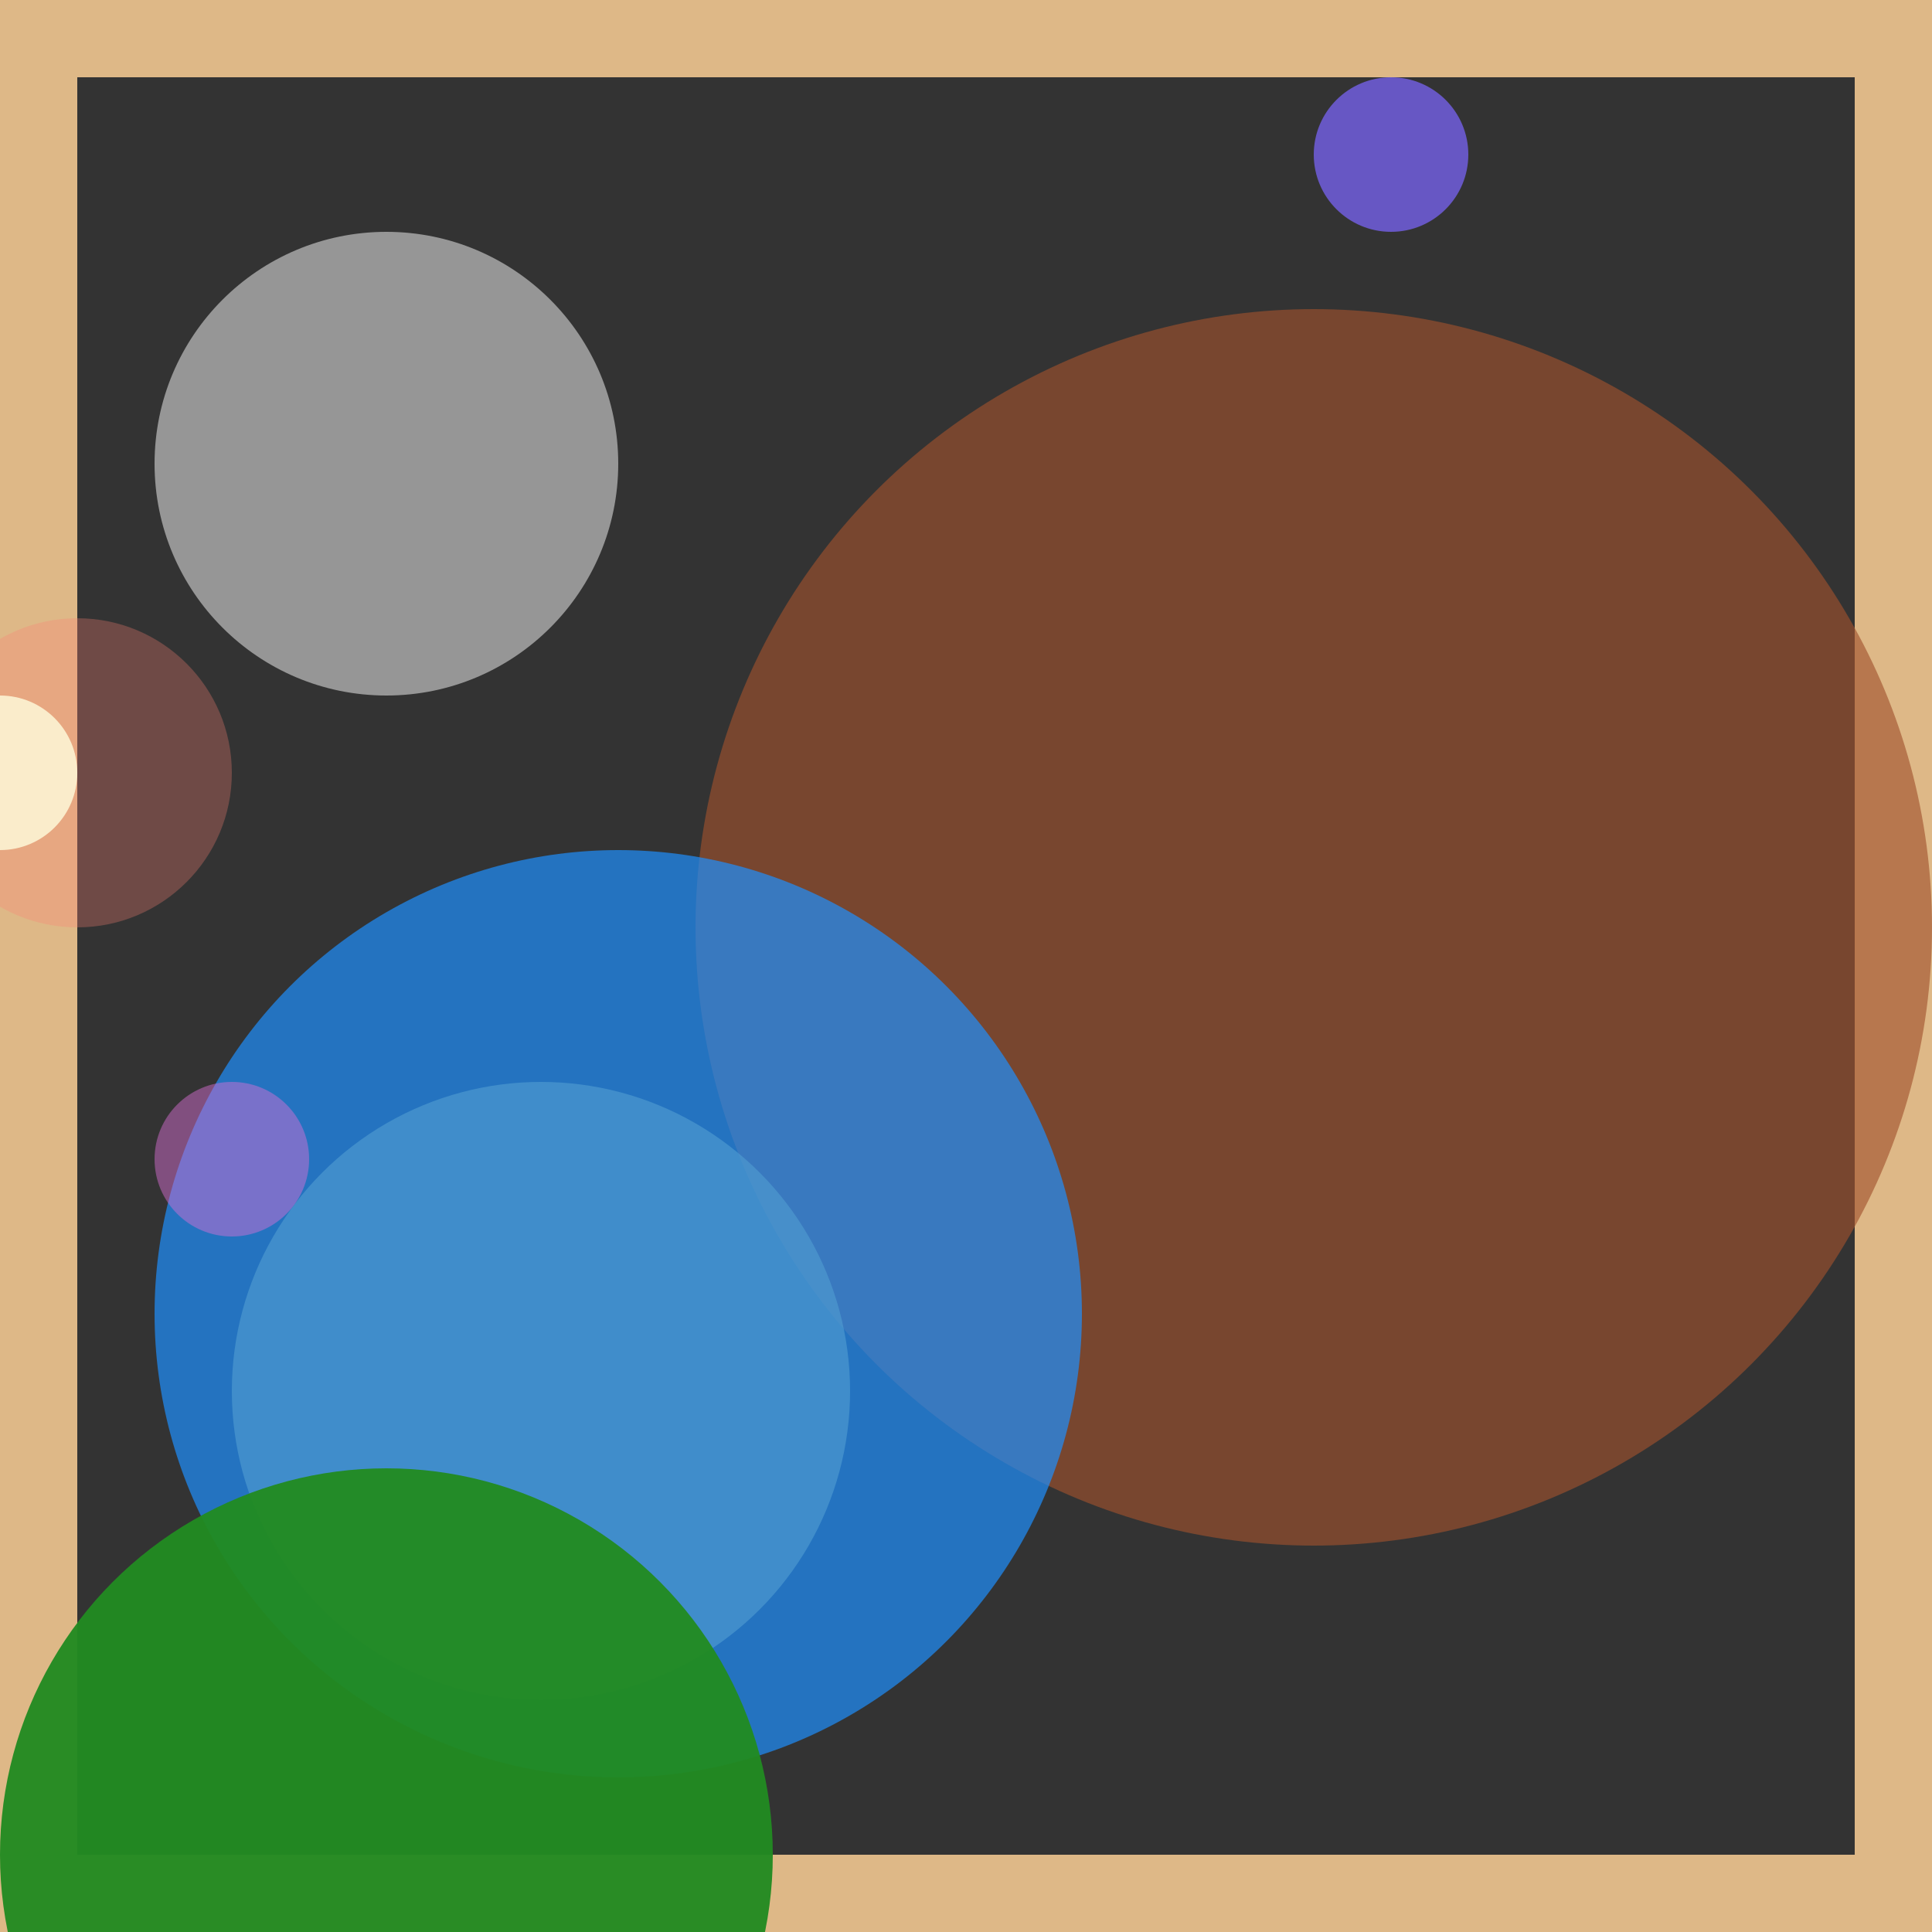 <svg viewBox="0 0 25 25" width="25" height="25" xmlns="http://www.w3.org/2000/svg"><rect x="0" y="0" width="25" height="25" fill="#333333" stroke="none"/><rect width="25" height="25" fill="none" stroke="burlywood" stroke-width="2"/>
<circle cx="17" cy="12" r="8" fill="sienna" fill-opacity="0.63"/>
<circle cx="7" cy="18" r="4" fill="darkkhaki" fill-opacity="0.65"/>
<circle cx="18" cy="2" r="1" fill="slateblue" fill-opacity="0.94"/>
<circle cx="5" cy="6" r="3" fill="lightgray" fill-opacity="0.62"/>
<circle cx="1" cy="10" r="2" fill="salmon" fill-opacity="0.30"/>
<circle cx="8" cy="17" r="6" fill="dodgerblue" fill-opacity="0.69"/>
<circle cx="5" cy="24" r="5" fill="forestgreen" fill-opacity="0.96"/>
<circle cx="3" cy="15" r="1" fill="orchid" fill-opacity="0.47"/>
<circle cx="0" cy="10" r="1" fill="lightyellow" fill-opacity="0.78"/></svg>